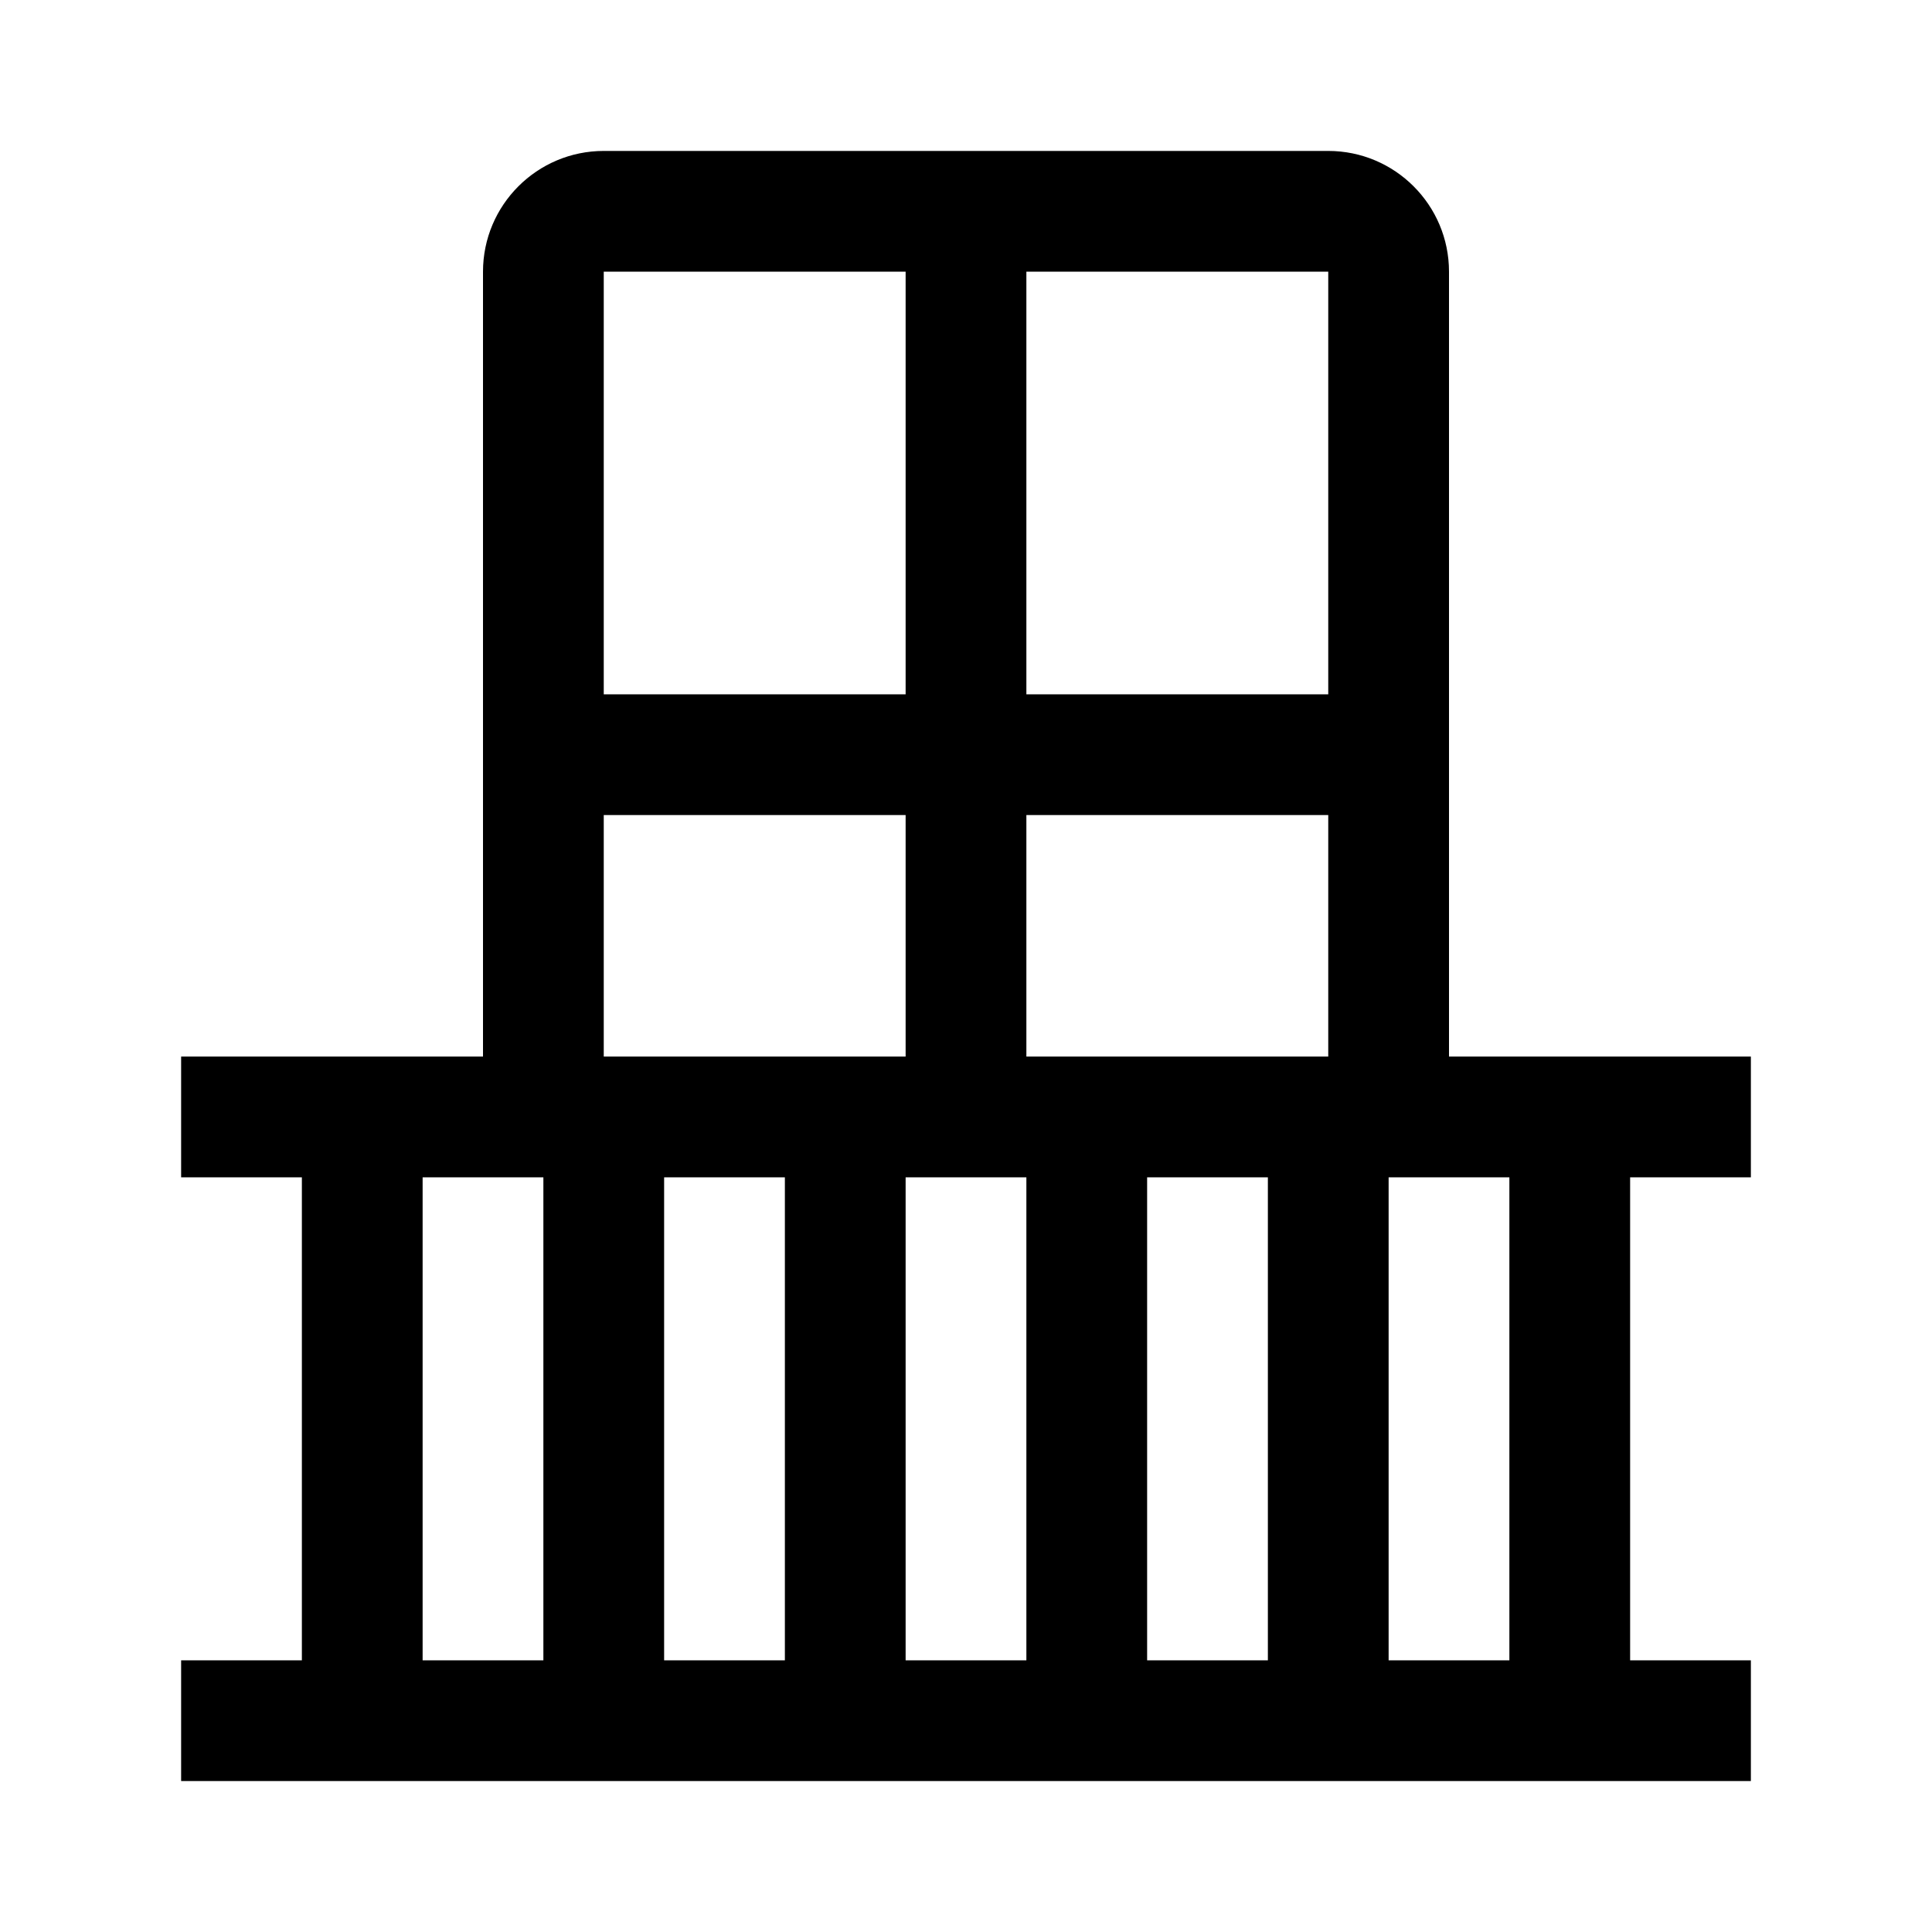 <svg width="24" height="24" viewBox="0 0 24 24" fill="none" xmlns="http://www.w3.org/2000/svg">
<path fill-rule="evenodd" clip-rule="evenodd" d="M7.5 1.875C6.672 1.875 6 2.547 6 3.375V8.625V10.125V13.125H5.25H3.75H2.25V14.625H3.75V20.625H2.25V22.125H3.75H5.25H6.75H8.25H9.75H11.25H12.75H14.25H15.75H17.25H18.75H20.25H21.75V20.625H20.25V14.625H21.75V13.125H20.25H18.75H18V10.125V8.625V3.375C18 2.547 17.328 1.875 16.5 1.875H7.5ZM16.5 8.625V3.375H12.75V8.625H16.5ZM11.25 8.625V3.375H7.5V8.625H11.25ZM7.5 10.125H11.25V13.125H9.75H8.25H7.5V10.125ZM12.75 10.125H16.5V13.125H15.75H14.25H12.75V10.125ZM6.75 14.625V20.625H5.25V14.625H6.75ZM9.75 20.625H8.25V14.625H9.75V20.625ZM12.75 20.625H11.25V14.625H12.75V20.625ZM15.75 20.625H14.25V14.625H15.75V20.625ZM18.75 14.625V20.625H17.25V14.625H18.75Z" fill="black"/>
</svg>
